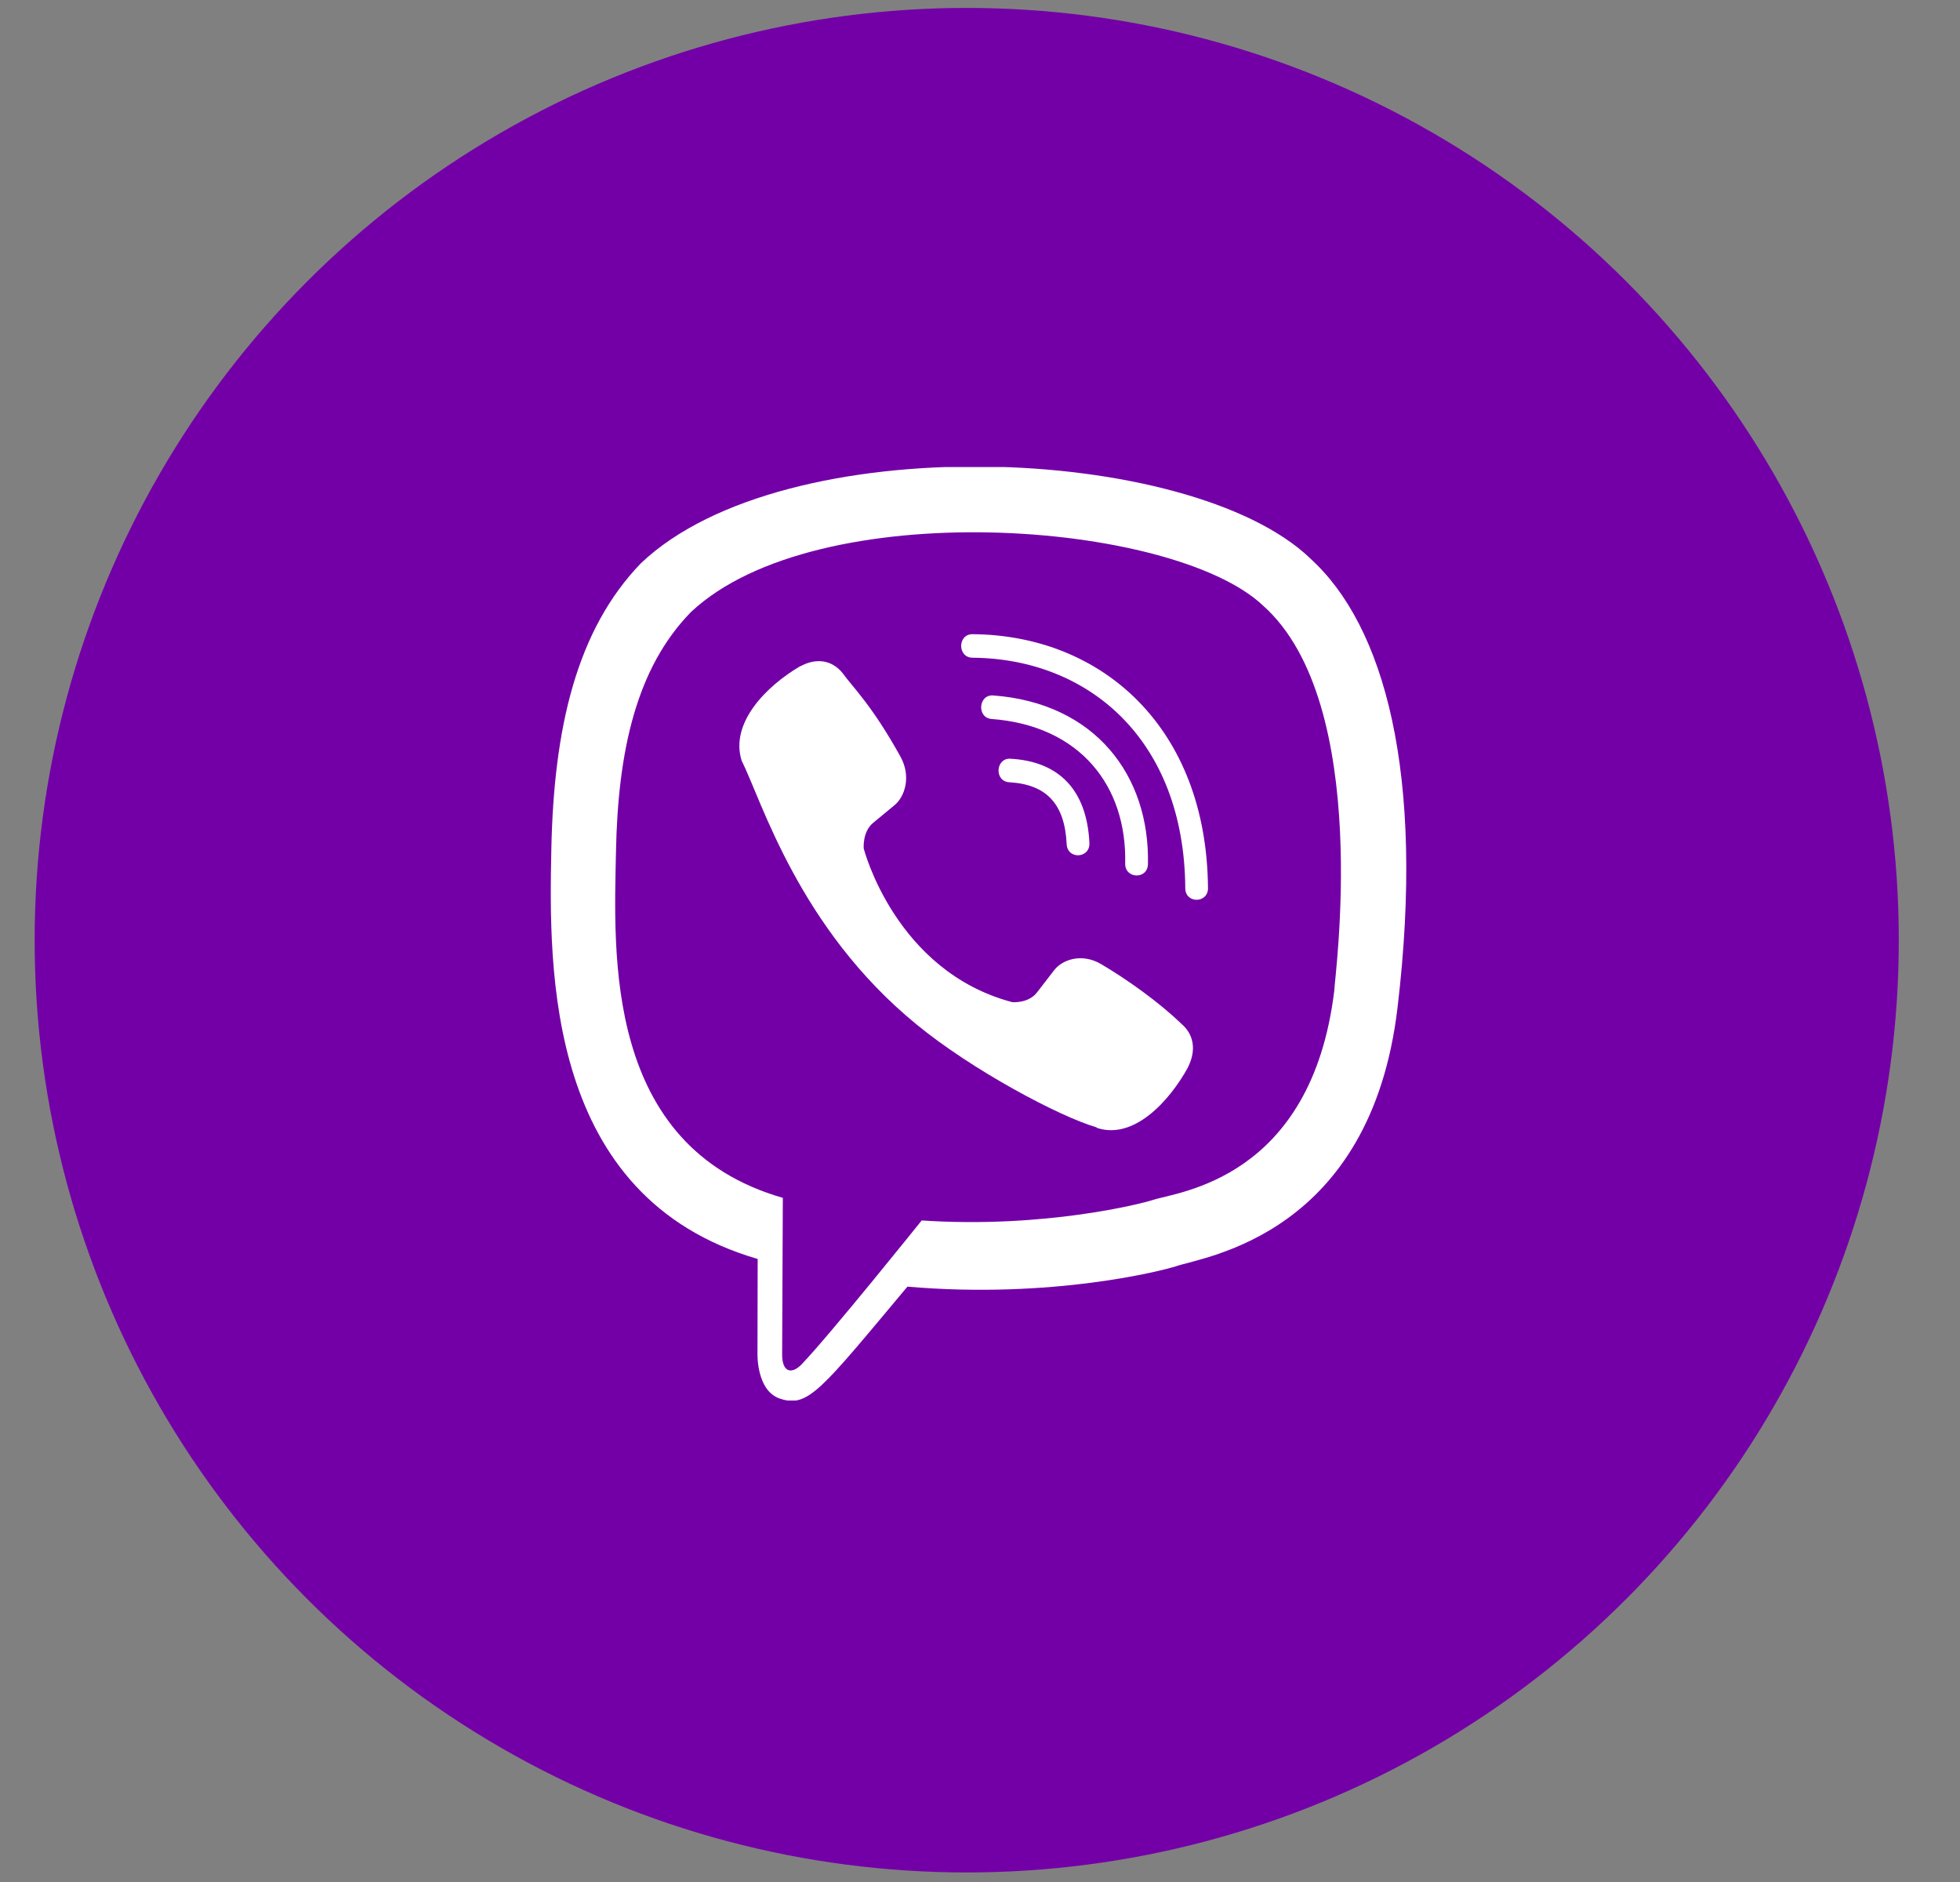 <svg viewBox="0 0 25 24" xmlns="http://www.w3.org/2000/svg" fill-rule="evenodd" clip-rule="evenodd" stroke-linejoin="round" stroke-miterlimit="2"><rect x="0" y="0" width="25" height="24" fill="#808080" stroke="none"/><circle cx="1201.21" cy="14.374" r="13.824" fill="#7300a7" transform="translate(-1020.71 -.372) scale(.86)"/><g transform="translate(7.023 5.956) scale(.031)"><clipPath id="a"><path d="M0 0h353v384H0z"/></clipPath><g clip-path="url(#a)" fill="#fff" fill-rule="nonzero"><path d="M348.48 222.289c11.458-96.434-5.503-157.312-36.097-184.848l.015-.015C263.023-9.602 96.273-16.559 37.199 39.535 10.672 66.977 1.328 107.246.305 157.105c-1.024 49.872-2.243 143.293 84.816 168.637h.078l-.078 38.707s-.594 15.68 9.422 18.832c11.457 3.711 16.641-3.57 52.273-46.129 59.582 5.168 105.344-6.672 110.543-8.398 12.032-4.035 80.114-13.043 91.121-106.465zm-195.792 87.633s-37.711 47.023-49.442 59.23c-3.84 3.969-8.047 3.602-7.98-4.273 0-5.168.285-64.254.285-64.254-73.809-21.152-69.453-100.703-68.656-142.32.8-41.633 8.417-75.731 30.882-98.688 51.825-48.594 198.016-37.73 235.262-2.722 45.535 40.371 29.328 154.417 29.426 158.304-9.36 77.985-64.527 82.93-74.672 86.305-4.336 1.441-44.578 11.793-95.105 8.418z"/><path d="M173.551 68.754c-6.16 0-6.16 9.598 0 9.68 47.793.367 87.152 33.679 87.586 94.781 0 6.449 9.437 6.371 9.359-.078h-.016c-.511-65.84-43.488-104.016-96.929-104.383z"/><path d="M236.414 163.09c-.141 6.367 9.281 6.672 9.363.222.782-36.304-21.601-66.207-63.664-69.359-6.16-.449-6.801 9.231-.656 9.68 36.481 2.765 55.695 27.664 54.957 59.457zm-10.078 41.293c-7.902-4.574-15.953-1.727-19.281 2.769l-6.957 9.008c-3.539 4.574-10.145 3.969-10.145 3.969-48.226-12.754-61.121-63.219-61.121-63.219s-.594-6.832 3.824-10.496l8.703-7.199c4.352-3.453 7.106-11.774 2.672-19.949-11.84-21.395-19.793-28.77-23.84-34.434-4.253-5.328-10.656-6.527-17.312-2.93h-.145c-13.839 8.098-28.992 23.25-24.14 38.852 8.269 16.445 23.468 68.879 71.918 108.492 22.769 18.738 58.8 37.938 74.097 42.371l.145.223c15.07 5.023 29.726-10.719 37.551-24.977v-.109c3.472-6.899 2.32-13.426-2.754-17.699-8.992-8.766-22.559-18.446-33.215-24.672z"/><path d="M188.703 129.664c15.375.895 22.832 8.93 23.633 25.426.289 6.445 9.648 6 9.359-.449-1.023-21.536-12.254-33.536-32.48-34.657-6.16-.367-6.735 9.313-.512 9.68z"/></g></g></svg>